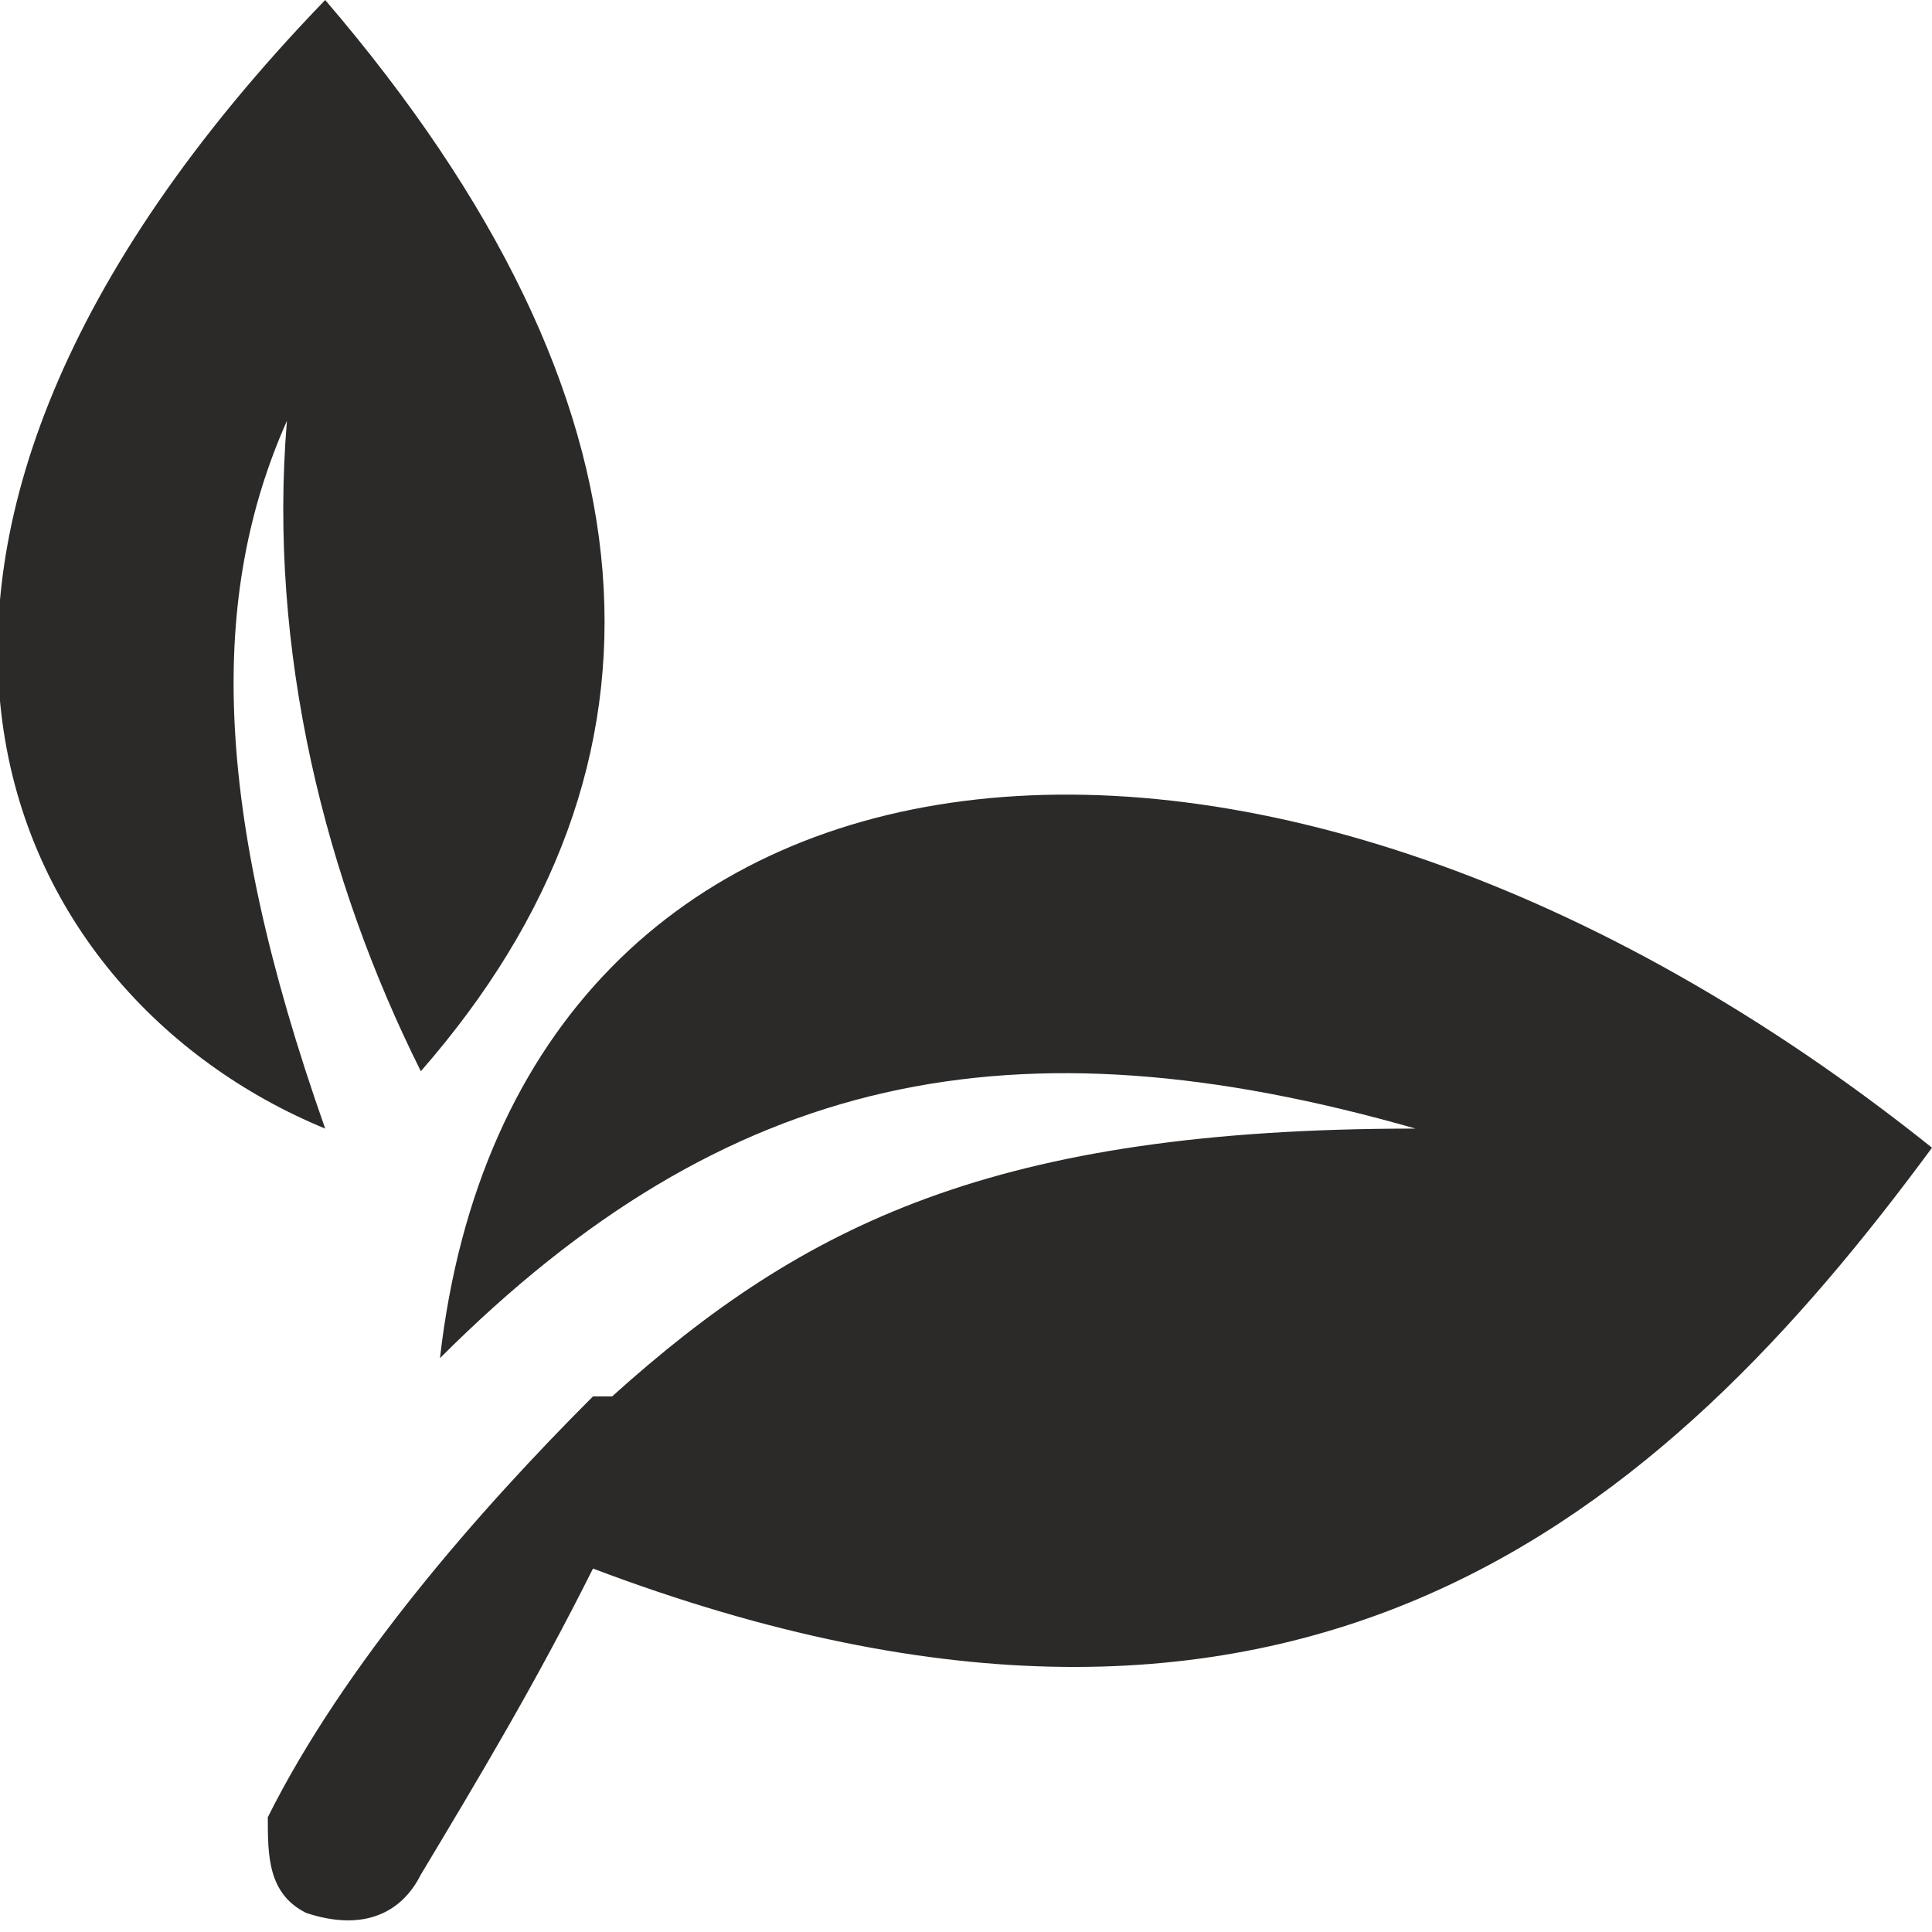 <?xml version="1.0" encoding="UTF-8"?>
<!DOCTYPE svg PUBLIC "-//W3C//DTD SVG 1.1//EN" "http://www.w3.org/Graphics/SVG/1.1/DTD/svg11.dtd">
<!-- Creator: CorelDRAW X7 -->
<svg xmlns="http://www.w3.org/2000/svg" xml:space="preserve" width="18px" height="18px" version="1.1" style="shape-rendering:geometricPrecision; text-rendering:geometricPrecision; image-rendering:optimizeQuality; fill-rule:evenodd; clip-rule:evenodd"
viewBox="0 0 101 101"
 xmlns:xlink="http://www.w3.org/1999/xlink">
 <defs>
  <style type="text/css">
   <![CDATA[
    .fil0 {fill:#2B2A29}
   ]]>
  </style>
 </defs>
 <g id="Слой_x0020_1">
  <path class="fil0" d="M74 59c-21,-6 -36,-3 -51,12 4,-35 43,-39 78,-11 -14,19 -33,36 -70,22 -3,6 -6,11 -9,16 -1,2 -3,3 -6,2 -2,-1 -2,-3 -2,-5 4,-8 11,-16 17,-22l0 0c1,0 1,0 1,0 10,-9 20,-14 42,-14zm-59 -37c-4,9 -4,20 2,37 -17,-7 -28,-30 0,-59 18,21 19,40 5,56 -5,-10 -8,-22 -7,-34z"/>
 </g>
</svg>
